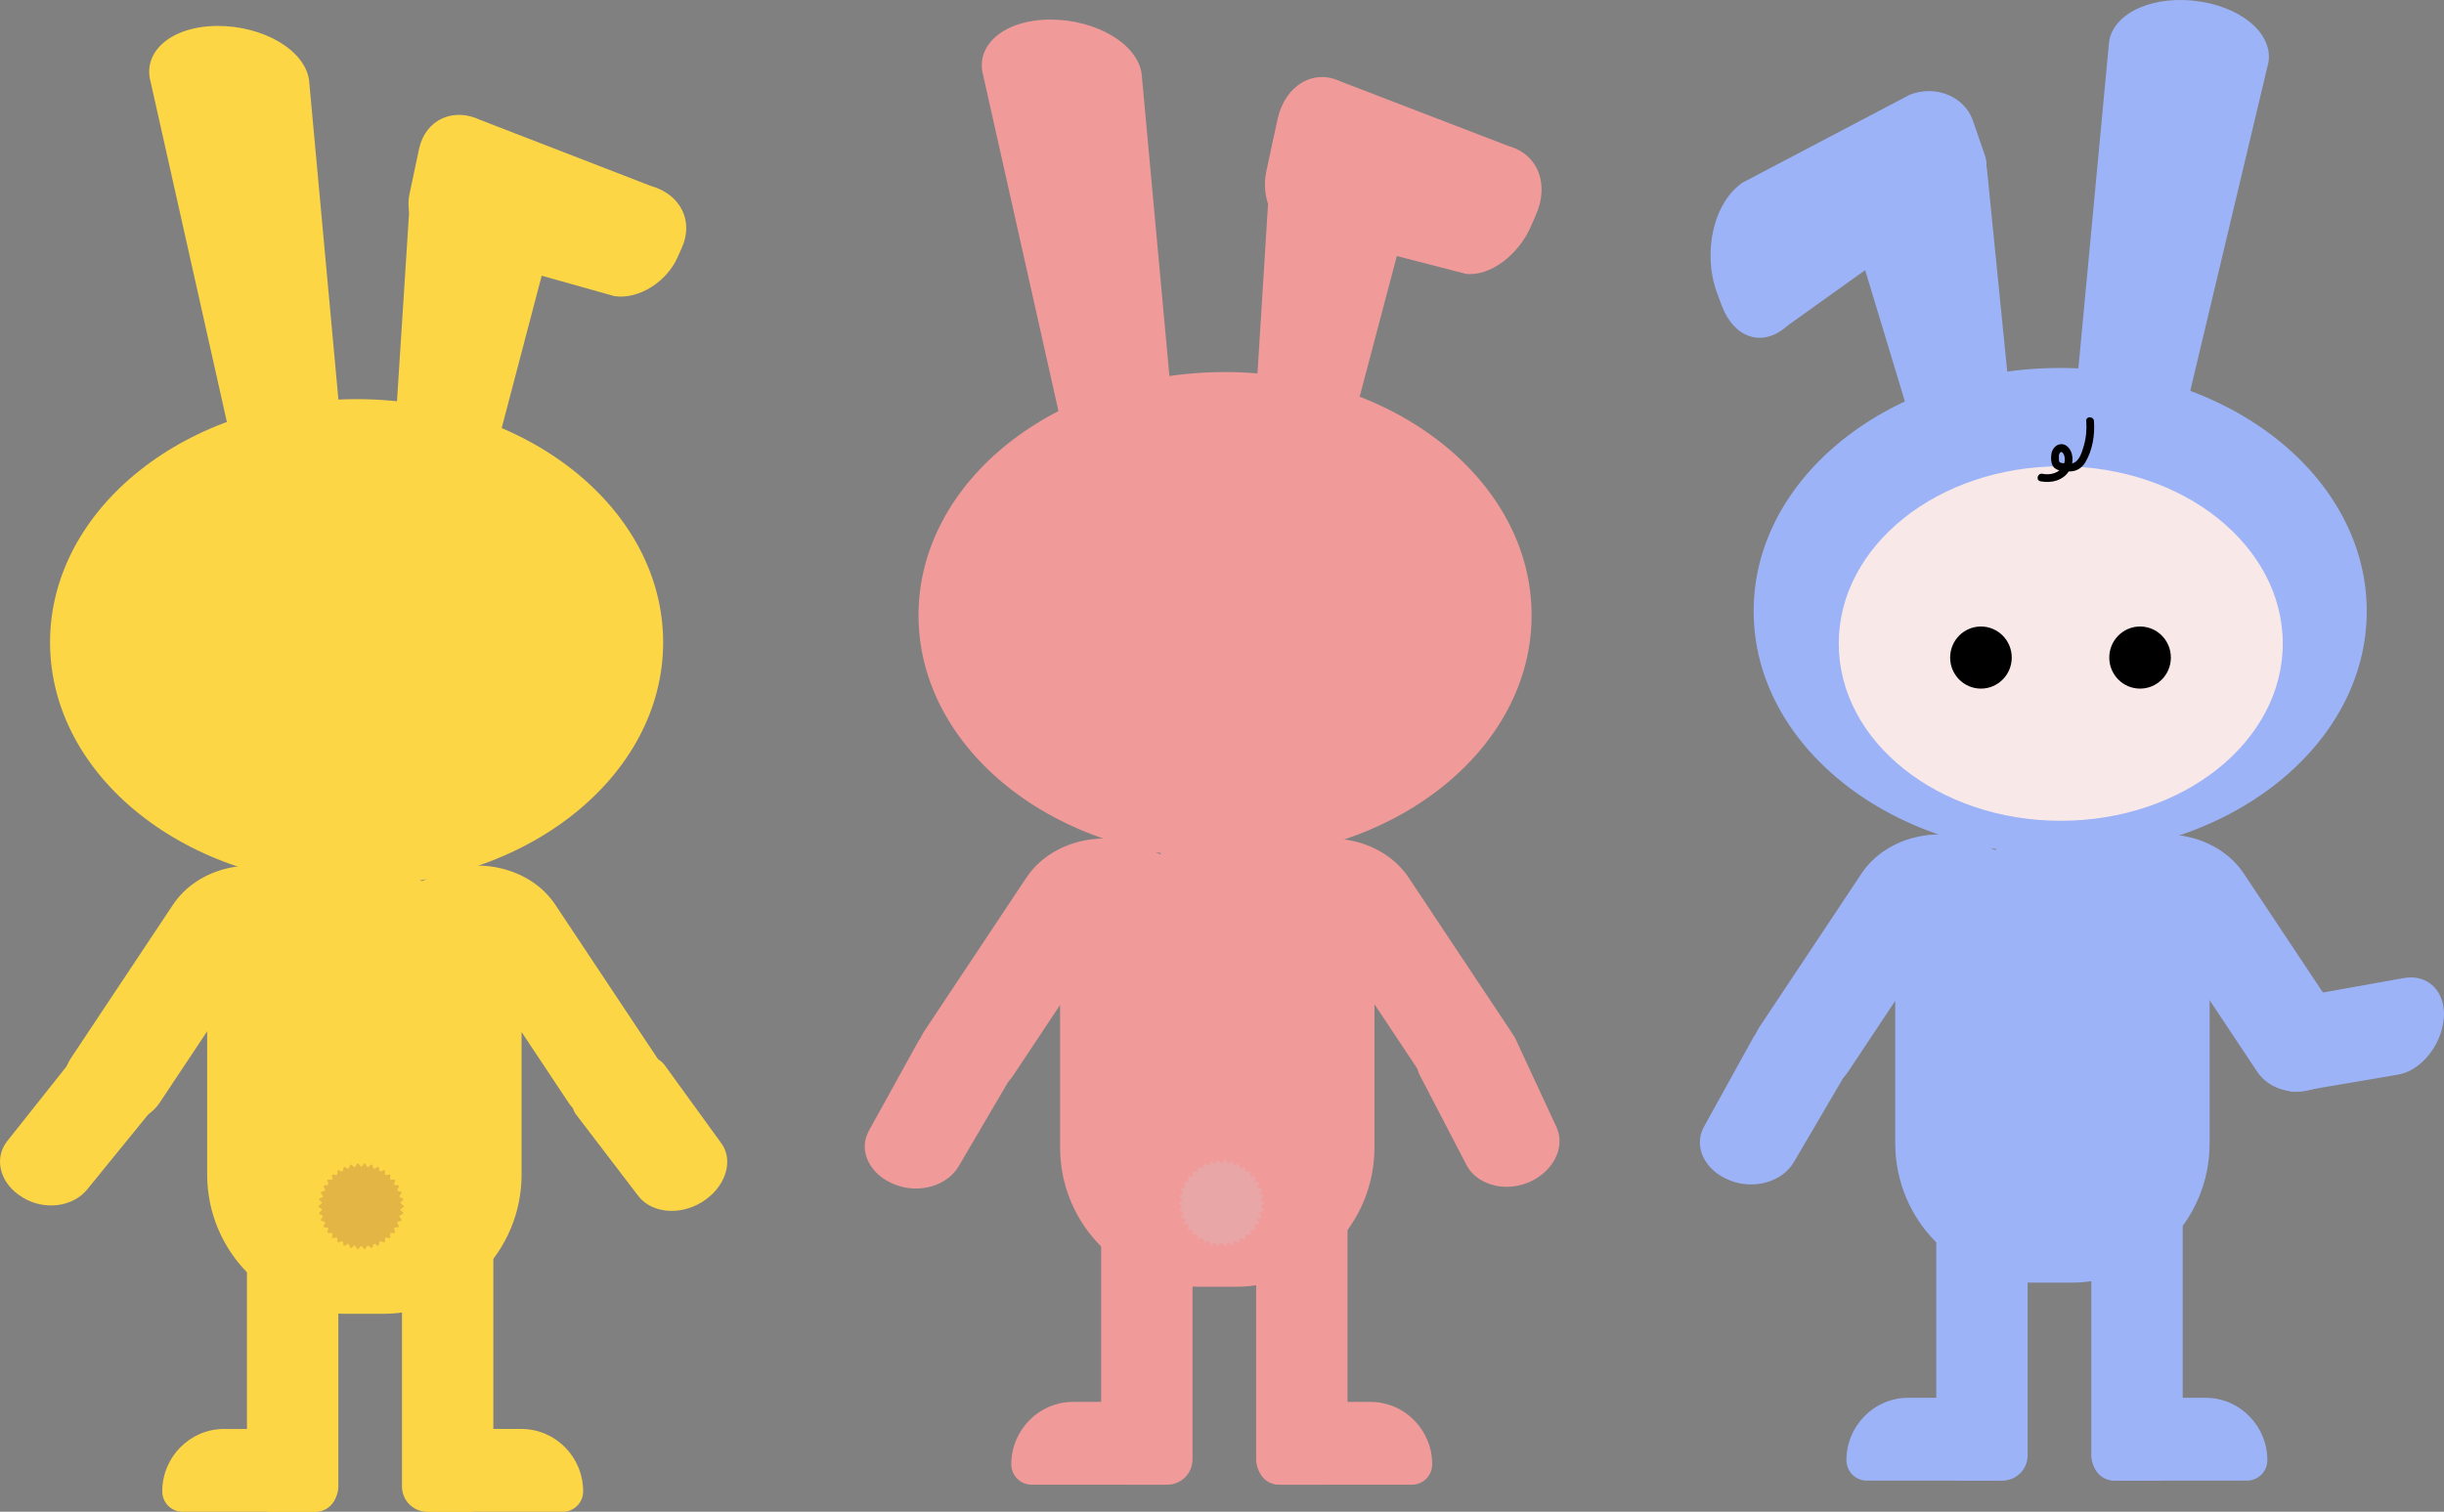<svg width="695" height="430" viewBox="0 0 695 430" fill="none" xmlns="http://www.w3.org/2000/svg">
<rect x="0" y="0" width="695" height="430" fill="#808080" stroke="none"/>
<g clip-path="url(#clip0_345_377)">
<path d="M583.647 238.61C608.316 238.61 628.35 258.813 628.35 283.688V325.212C628.35 347.078 610.746 364.83 589.062 364.83H578.239C556.555 364.83 538.951 347.078 538.951 325.212V283.688C538.951 258.813 558.985 238.61 583.654 238.61H583.647Z" fill="#9DB3F8"/>
<path d="M585.858 243.026C634.003 243.026 673.032 212.052 673.032 173.844C673.032 135.636 634.003 104.663 585.858 104.663C537.714 104.663 498.685 135.636 498.685 173.844C498.685 212.052 537.714 243.026 585.858 243.026Z" fill="#9DB3F8"/>
<path d="M564.284 43.776L565.029 48.088L571.539 113.097C571.743 121.804 566.233 130.032 559.511 131.474C552.103 133.101 544.622 126.462 542.44 116.644L522.128 49.531L526.047 48.986" fill="#9DB3F8"/>
<path d="M489.533 86.713L488.314 83.423C484.066 72.015 487.19 57.642 495.547 51.938L543.089 26.944C550.555 24.037 558.664 27.503 561.029 34.282L564.51 44.394C565.977 48.7 563.175 54.197 558.328 56.861L508.319 92.622C501.451 98.885 493.131 96.449 489.533 86.713Z" fill="#9DB3F8"/>
<path d="M605.411 124.725C597.127 123.621 590.522 115.724 590.807 107.114L599.769 11.805C601.083 3.415 612.848 -1.641 625.905 0.478C638.875 2.576 647.253 10.856 644.779 18.995L622.76 111.522C621.307 119.883 613.615 125.807 605.418 124.718L605.411 124.725Z" fill="#9DB3F8"/>
<path d="M586.019 233.458C620.886 233.458 649.151 210.887 649.151 183.044C649.151 155.201 620.886 132.63 586.019 132.63C551.152 132.63 522.887 155.201 522.887 183.044C522.887 210.887 551.152 233.458 586.019 233.458Z" fill="#F9E8E8"/>
<path d="M600.017 241.87L641.896 304.862C645.479 310.257 653.428 312.104 659.639 308.991L662.39 307.607C668.601 304.494 670.732 297.591 667.141 292.196L638.064 248.465C630.992 237.83 615.329 234.179 603.082 240.325L600.01 241.863L600.017 241.87Z" fill="#9DB3F8"/>
<path d="M694.934 289.768C694.226 297.429 688.395 304.553 681.972 305.657L653.596 310.485C649.837 311.118 646.618 308.012 646.385 303.552L645.823 293.344C645.56 288.745 648.749 284.41 652.975 283.659L683.534 278.198C690.497 276.94 695.628 282.121 694.942 289.775L694.934 289.768Z" fill="#9DB3F8"/>
<path d="M567.407 241.87L525.529 304.862C521.945 310.257 513.997 312.104 507.786 308.991L505.034 307.607C498.823 304.494 496.692 297.591 500.283 292.196L529.36 248.465C536.433 237.83 552.095 234.179 564.342 240.325L567.415 241.863L567.407 241.87Z" fill="#9DB3F8"/>
<path d="M491.934 335.751C498.874 338.511 507.005 336.127 510.238 330.349L525.711 303.95C527.915 300.336 526.083 296.141 521.58 294.61L511.136 291.151C506.363 289.613 500.743 291.357 498.634 295.015L484.467 320.649C481.497 326.301 484.905 333.028 491.941 335.751H491.934Z" fill="#9DB3F8"/>
<path d="M569.459 337.23H557.766C553.82 337.23 550.621 340.456 550.621 344.436V413.926C550.621 417.906 553.82 421.131 557.766 421.131H569.459C573.405 421.131 576.604 417.906 576.604 413.926V344.436C576.604 340.456 573.405 337.23 569.459 337.23Z" fill="#9DB3F8"/>
<path d="M542.673 397.58H574.699V415.096C574.699 418.423 572.02 421.131 568.714 421.131H530.82C527.645 421.131 525.069 418.533 525.069 415.332C525.069 405.536 532.959 397.58 542.673 397.58Z" fill="#9DB3F8"/>
<path d="M601.849 421.132H613.541C617.488 421.132 620.687 417.906 620.687 413.926V344.436C620.687 340.456 617.488 337.231 613.541 337.231H601.849C597.903 337.231 594.704 340.456 594.704 344.436V413.926C594.704 417.906 597.903 421.132 601.849 421.132Z" fill="#9DB3F8"/>
<path d="M639.013 421.131H601.12C597.821 421.131 595.135 418.43 595.135 415.096V397.58H627.161C636.875 397.58 644.765 405.536 644.765 415.332C644.765 418.533 642.188 421.131 639.013 421.131Z" fill="#9DB3F8"/>
<path d="M580.224 136.891C583.289 137.524 586.792 136.67 588.478 133.807C589.244 132.505 589.544 130.922 589.237 129.436C588.931 127.949 587.902 126.396 586.311 126.33C584.719 126.264 583.588 127.647 583.362 129.112C583.136 130.576 583.216 132.608 584.632 133.388C585.851 134.065 587.719 134.197 589.077 134.065C590.806 133.896 592.12 132.968 593.011 131.482C595.054 128.067 595.762 123.673 595.456 119.743C595.346 118.337 593.156 118.322 593.266 119.743C593.456 122.172 593.229 124.578 592.543 126.919C591.967 128.876 591.127 131.791 588.704 131.886C588.201 131.909 587.697 131.864 587.194 131.798C586.799 131.747 586.099 131.739 585.756 131.504C585.464 131.298 585.515 130.775 585.493 130.444C585.464 129.951 585.42 129.362 585.69 128.921C586.281 127.949 586.916 129.193 587.07 129.804C587.288 130.665 587.135 131.599 586.748 132.387C585.668 134.58 583.019 135.22 580.8 134.764C579.428 134.477 578.837 136.611 580.216 136.891H580.224Z" fill="black"/>
<path d="M346.154 239.773C370.822 239.773 390.857 259.975 390.857 284.851V326.375C390.857 348.241 373.253 365.992 351.569 365.992H340.745C319.062 365.992 301.458 348.241 301.458 326.375V284.851C301.458 259.975 321.492 239.773 346.161 239.773H346.154Z" fill="#F09A9A"/>
<path d="M348.372 244.189C396.517 244.189 435.545 213.215 435.545 175.007C435.545 136.799 396.517 105.826 348.372 105.826C300.228 105.826 261.199 136.799 261.199 175.007C261.199 213.215 300.228 244.189 348.372 244.189Z" fill="#F09A9A"/>
<path d="M362.035 39.787L361.458 44.092L357.422 108.872C357.546 117.535 363.371 125.807 370.151 127.36C377.625 129.119 384.85 122.598 386.66 112.788L404.417 45.571L400.476 45.019" fill="#F09A9A"/>
<path d="M435.451 64.147L436.626 61.461C440.727 52.548 437.443 43.908 429.021 41.553L381.164 23.139C373.647 19.555 365.597 24.088 363.356 33.649L360.057 48.942C358.67 55.875 361.568 63.095 366.443 64.891L416.803 77.881C423.722 78.757 431.984 72.398 435.451 64.147Z" fill="#F09A9A"/>
<path d="M318.616 131.783C326.9 130.716 333.534 123.165 333.279 114.893L324.637 20.872C323.353 12.379 311.602 5.512 298.545 5.564C285.576 5.638 277.168 12.806 279.613 21.549L301.311 118.345C302.735 126.867 310.405 132.873 318.609 131.783H318.616Z" fill="#F09A9A"/>
<path d="M362.531 243.033L404.41 306.025C407.994 311.42 415.942 313.267 422.153 310.154L424.904 308.77C431.115 305.657 433.246 298.754 429.656 293.359L400.578 249.627C393.506 238.993 377.844 235.342 365.597 241.488L362.524 243.026L362.531 243.033Z" fill="#F09A9A"/>
<path d="M434.268 336.473C427.284 339.188 419.547 336.708 416.84 331.012L403.746 305.819C401.863 302.478 403.972 298.342 408.497 296.561L418.985 292.425C423.766 290.533 429.137 291.843 430.918 295.368L442.757 320.899C445.202 326.721 441.348 333.72 434.276 336.473H434.268Z" fill="#F09A9A"/>
<path d="M329.922 243.033L288.043 306.025C284.459 311.42 276.511 313.267 270.3 310.154L267.549 308.77C261.338 305.657 259.206 298.754 262.797 293.359L291.875 249.627C298.947 238.993 314.609 235.342 326.856 241.488L329.929 243.026L329.922 243.033Z" fill="#F09A9A"/>
<path d="M254.448 336.914C261.389 339.674 269.519 337.289 272.752 331.512L288.225 305.113C290.429 301.499 288.597 297.304 284.094 295.773L273.65 292.314C268.877 290.776 263.257 292.52 261.148 296.178L246.981 321.812C244.011 327.464 247.419 334.191 254.455 336.914H254.448Z" fill="#F09A9A"/>
<path d="M331.972 338.393H320.28C316.334 338.393 313.135 341.619 313.135 345.598V415.089C313.135 419.068 316.334 422.294 320.28 422.294H331.972C335.918 422.294 339.117 419.068 339.117 415.089V345.598C339.117 341.619 335.918 338.393 331.972 338.393Z" fill="#F09A9A"/>
<path d="M305.187 398.743H337.213V416.259C337.213 419.586 334.534 422.294 331.228 422.294H293.334C290.159 422.294 287.583 419.696 287.583 416.495C287.583 406.699 295.473 398.743 305.187 398.743Z" fill="#F09A9A"/>
<path d="M364.356 422.294H376.048C379.994 422.294 383.193 419.069 383.193 415.089V345.599C383.193 341.619 379.994 338.393 376.048 338.393H364.356C360.41 338.393 357.211 341.619 357.211 345.599V415.089C357.211 419.069 360.41 422.294 364.356 422.294Z" fill="#F09A9A"/>
<path d="M401.527 422.294H363.633C360.334 422.294 357.649 419.593 357.649 416.259V398.743H389.674C399.389 398.743 407.278 406.699 407.278 416.495C407.278 419.696 404.702 422.294 401.527 422.294Z" fill="#F09A9A"/>
<path d="M359.502 342.213C359.502 342.544 358.554 342.824 358.532 343.148C358.51 343.472 359.393 343.913 359.342 344.23C359.291 344.546 358.313 344.679 358.232 344.988C358.152 345.297 358.955 345.886 358.853 346.187C358.751 346.489 357.758 346.452 357.634 346.754C357.51 347.056 358.203 347.755 358.05 348.042C357.897 348.329 356.926 348.123 356.751 348.395C356.576 348.668 357.145 349.477 356.948 349.735C356.751 349.992 355.831 349.632 355.612 349.867C355.393 350.103 355.824 351.001 355.59 351.221C355.357 351.442 354.503 350.934 354.247 351.133C353.992 351.332 354.277 352.289 354.007 352.465C353.737 352.642 352.985 352.002 352.7 352.156C352.415 352.311 352.54 353.297 352.248 353.429C351.956 353.562 351.313 352.804 351.007 352.907C350.7 353.01 350.664 354.003 350.35 354.084C350.036 354.165 349.533 353.312 349.211 353.363C348.89 353.415 348.693 354.394 348.365 354.416C348.036 354.438 347.686 353.518 347.365 353.518C347.044 353.518 346.679 354.445 346.365 354.416C346.051 354.386 345.84 353.415 345.518 353.363C345.197 353.312 344.694 354.165 344.38 354.084C344.066 354.003 344.022 353.01 343.723 352.907C343.424 352.804 342.781 353.562 342.482 353.429C342.183 353.297 342.307 352.311 342.022 352.156C341.738 352.002 340.986 352.642 340.716 352.465C340.446 352.289 340.731 351.332 340.475 351.133C340.22 350.934 339.373 351.442 339.132 351.221C338.891 351.001 339.329 350.103 339.11 349.867C338.891 349.632 337.972 349.992 337.775 349.735C337.578 349.477 338.147 348.668 337.972 348.395C337.797 348.123 336.826 348.329 336.673 348.042C336.519 347.755 337.213 347.056 337.089 346.754C336.965 346.452 335.972 346.497 335.87 346.187C335.768 345.878 336.57 345.304 336.49 344.988C336.41 344.671 335.432 344.554 335.381 344.23C335.33 343.906 336.213 343.472 336.191 343.148C336.169 342.824 335.22 342.544 335.22 342.213C335.22 341.882 336.169 341.602 336.191 341.278C336.213 340.955 335.33 340.513 335.381 340.197C335.432 339.88 336.41 339.748 336.49 339.439C336.57 339.129 335.768 338.541 335.87 338.239C335.972 337.937 336.965 337.974 337.089 337.672C337.213 337.37 336.519 336.671 336.673 336.384C336.826 336.097 337.797 336.303 337.972 336.031C338.147 335.759 337.578 334.949 337.775 334.692C337.972 334.434 338.891 334.795 339.11 334.559C339.329 334.323 338.899 333.426 339.132 333.205C339.366 332.984 340.22 333.492 340.475 333.293C340.731 333.094 340.446 332.138 340.716 331.961C340.986 331.784 341.738 332.425 342.022 332.27C342.307 332.116 342.183 331.129 342.475 330.997C342.767 330.864 343.409 331.622 343.716 331.519C344.022 331.416 344.059 330.423 344.373 330.342C344.686 330.261 345.19 331.115 345.511 331.063C345.832 331.012 346.029 330.033 346.358 330.011C346.686 329.989 347.036 330.909 347.358 330.909C347.679 330.909 348.044 329.981 348.358 330.011C348.671 330.04 348.883 331.012 349.204 331.063C349.525 331.115 350.029 330.261 350.343 330.342C350.657 330.423 350.7 331.416 351 331.519C351.299 331.622 351.941 330.864 352.24 330.997C352.54 331.129 352.415 332.116 352.7 332.27C352.985 332.425 353.737 331.784 354.007 331.961C354.277 332.138 353.992 333.094 354.247 333.293C354.503 333.492 355.349 332.984 355.59 333.205C355.831 333.426 355.393 334.323 355.612 334.559C355.831 334.795 356.751 334.434 356.948 334.692C357.145 334.949 356.576 335.759 356.751 336.031C356.926 336.303 357.897 336.097 358.05 336.384C358.203 336.671 357.51 337.37 357.634 337.672C357.758 337.974 358.751 337.93 358.853 338.239C358.955 338.548 358.152 339.122 358.232 339.439C358.313 339.755 359.291 339.873 359.342 340.197C359.393 340.52 358.51 340.955 358.532 341.278C358.554 341.602 359.502 341.882 359.502 342.213Z" fill="#E8A6A6"/>
<path d="M109.025 373.691H98.201C76.518 373.691 58.914 355.939 58.914 334.073L58.914 292.55C58.914 267.674 78.948 247.471 103.617 247.471C128.286 247.471 148.32 267.674 148.32 292.55V334.073C148.32 355.939 130.716 373.691 109.032 373.691H109.025Z" fill="#FDD646"/>
<path d="M101.405 251.894C149.55 251.894 188.579 220.921 188.579 182.713C188.579 144.505 149.55 113.531 101.405 113.531C53.261 113.531 14.232 144.505 14.232 182.713C14.232 220.921 53.261 251.894 101.405 251.894Z" fill="#FDD646"/>
<path d="M117.141 52.644L116.557 56.95L112.404 121.73C112.514 130.393 118.323 138.665 125.104 140.218C132.57 141.977 139.81 135.456 141.642 125.646L158.443 61.667C159.034 59.879 157.757 58.179 155.582 57.877" fill="#FDD646"/>
<path d="M192.761 72.994L193.797 70.69C197.388 63.014 193.622 55.294 185.126 52.902L136.613 34.127C128.957 30.469 121.089 33.921 119.199 42.201L116.411 55.382C115.236 61.336 118.396 67.872 123.388 69.815L174.704 84.225C181.718 85.277 189.71 80.067 192.761 73.001V72.994Z" fill="#FDD646"/>
<path d="M81.853 133.594C90.136 132.527 96.771 124.976 96.515 116.703L87.874 22.683C86.589 14.19 74.839 7.323 61.782 7.375C48.812 7.448 40.404 14.617 42.849 23.36L64.548 120.155C65.971 128.678 73.642 134.683 81.845 133.594H81.853Z" fill="#FDD646"/>
<path d="M87.239 250.731L45.36 313.723C41.777 319.118 33.829 320.965 27.618 317.852L24.866 316.469C18.655 313.355 16.524 306.452 20.115 301.057L49.192 257.326C56.264 246.691 71.927 243.04 84.174 249.186L87.246 250.724L87.239 250.731Z" fill="#FDD646"/>
<path d="M6.503 340.631C12.714 344.399 20.888 343.317 24.939 338.136L44.295 314.349C47.046 311.081 46.148 306.614 42.229 304.391L33.091 299.372C28.895 297.135 23.209 298.055 20.465 301.381L1.963 324.682C-1.934 329.797 0.182 336.907 6.503 340.631Z" fill="#FDD646"/>
<path d="M119.856 250.731L161.735 313.723C165.318 319.118 173.266 320.965 179.477 317.852L182.229 316.469C188.44 313.355 190.571 306.452 186.98 301.057L157.903 257.326C150.831 246.691 135.168 243.04 122.921 249.186L119.849 250.724L119.856 250.731Z" fill="#FDD646"/>
<path d="M199.366 342.059C192.834 345.959 184.791 344.907 181.215 339.784L163.983 317.227C161.516 314.246 162.793 309.889 166.902 307.46L176.463 301.838C180.85 299.269 186.455 299.696 188.907 302.816L205.329 325.47C208.759 330.651 206.008 338.114 199.366 342.059Z" fill="#FDD646"/>
<path d="M121.455 429.993H133.147C137.093 429.993 140.292 426.767 140.292 422.788V353.297C140.292 349.318 137.093 346.092 133.147 346.092H121.455C117.508 346.092 114.309 349.318 114.309 353.297L114.309 422.788C114.309 426.767 117.508 429.993 121.455 429.993Z" fill="#FDD646"/>
<path d="M160.078 429.993H122.184C118.885 429.993 116.199 427.292 116.199 423.958V406.442H148.225C157.939 406.442 165.829 414.397 165.829 424.193C165.829 427.395 163.253 429.993 160.078 429.993Z" fill="#FDD646"/>
<path d="M89.064 346.099H77.371C73.425 346.099 70.226 349.325 70.226 353.304V422.795C70.226 426.774 73.425 430 77.371 430H89.064C93.01 430 96.209 426.774 96.209 422.795V353.304C96.209 349.325 93.01 346.099 89.064 346.099Z" fill="#FDD646"/>
<path d="M63.745 406.449H95.771V423.965C95.771 427.291 93.092 430 89.786 430H51.892C48.718 430 46.141 427.402 46.141 424.2C46.141 414.405 54.031 406.449 63.745 406.449Z" fill="#FDD646"/>
<path d="M114.856 343.118C114.856 343.449 113.908 343.729 113.886 344.053C113.864 344.377 114.747 344.818 114.696 345.135C114.645 345.451 113.667 345.584 113.586 345.893C113.506 346.202 114.309 346.791 114.207 347.092C114.105 347.394 113.112 347.357 112.988 347.659C112.864 347.961 113.557 348.66 113.404 348.947C113.251 349.234 112.28 349.028 112.105 349.3C111.93 349.573 112.499 350.382 112.302 350.64C112.105 350.897 111.185 350.537 110.966 350.772C110.747 351.008 111.178 351.906 110.944 352.126C110.711 352.347 109.857 351.839 109.601 352.038C109.346 352.237 109.631 353.194 109.361 353.37C109.091 353.547 108.339 352.907 108.054 353.061C107.769 353.216 107.894 354.202 107.602 354.334C107.31 354.467 106.667 353.709 106.361 353.812C106.054 353.915 106.018 354.908 105.704 354.989C105.39 355.07 104.887 354.217 104.565 354.268C104.244 354.32 104.047 355.299 103.719 355.321C103.39 355.343 103.04 354.423 102.719 354.423C102.398 354.423 102.033 355.35 101.719 355.321C101.405 355.291 101.194 354.32 100.872 354.268C100.551 354.217 100.048 355.07 99.734 354.989C99.42 354.908 99.376 353.915 99.077 353.812C98.778 353.709 98.135 354.467 97.836 354.334C97.537 354.202 97.661 353.216 97.376 353.061C97.092 352.907 96.34 353.547 96.07 353.37C95.8 353.194 96.085 352.237 95.829 352.038C95.574 351.839 94.727 352.347 94.486 352.126C94.245 351.906 94.683 351.008 94.464 350.772C94.245 350.537 93.326 350.897 93.129 350.64C92.932 350.382 93.501 349.573 93.326 349.3C93.151 349.028 92.18 349.234 92.027 348.947C91.873 348.66 92.567 347.961 92.443 347.659C92.319 347.357 91.326 347.402 91.224 347.092C91.122 346.783 91.924 346.209 91.844 345.893C91.764 345.576 90.786 345.459 90.735 345.135C90.684 344.811 91.567 344.377 91.545 344.053C91.523 343.729 90.574 343.449 90.574 343.118C90.574 342.787 91.523 342.507 91.545 342.183C91.567 341.86 90.684 341.418 90.735 341.102C90.786 340.785 91.764 340.653 91.844 340.344C91.924 340.034 91.122 339.446 91.224 339.144C91.326 338.842 92.319 338.879 92.443 338.577C92.567 338.275 91.873 337.576 92.027 337.289C92.18 337.002 93.151 337.208 93.326 336.936C93.501 336.664 92.932 335.854 93.129 335.597C93.326 335.339 94.245 335.7 94.464 335.464C94.683 335.229 94.253 334.331 94.486 334.11C94.72 333.889 95.574 334.397 95.829 334.198C96.085 333.999 95.8 333.043 96.07 332.866C96.34 332.689 97.092 333.33 97.376 333.175C97.661 333.021 97.537 332.034 97.829 331.902C98.121 331.769 98.763 332.527 99.07 332.424C99.376 332.321 99.413 331.328 99.727 331.247C100.04 331.166 100.544 332.02 100.865 331.968C101.186 331.917 101.383 330.938 101.712 330.916C102.04 330.894 102.39 331.814 102.712 331.814C103.033 331.814 103.398 330.886 103.712 330.916C104.025 330.945 104.237 331.917 104.558 331.968C104.879 332.02 105.383 331.166 105.697 331.247C106.011 331.328 106.054 332.321 106.354 332.424C106.653 332.527 107.295 331.769 107.594 331.902C107.894 332.034 107.769 333.021 108.054 333.175C108.339 333.33 109.091 332.689 109.361 332.866C109.631 333.043 109.346 333.999 109.601 334.198C109.857 334.397 110.703 333.889 110.944 334.11C111.185 334.331 110.747 335.229 110.966 335.464C111.185 335.7 112.105 335.339 112.302 335.597C112.499 335.854 111.93 336.664 112.105 336.936C112.28 337.208 113.251 337.002 113.404 337.289C113.557 337.576 112.864 338.275 112.988 338.577C113.112 338.879 114.105 338.835 114.207 339.144C114.309 339.453 113.506 340.027 113.586 340.344C113.667 340.66 114.645 340.778 114.696 341.102C114.747 341.425 113.864 341.86 113.886 342.183C113.908 342.507 114.856 342.787 114.856 343.118Z" fill="#E2B544"/>
<path d="M563.32 195.865C568.157 195.865 572.078 191.911 572.078 187.033C572.078 182.155 568.157 178.201 563.32 178.201C558.483 178.201 554.562 182.155 554.562 187.033C554.562 191.911 558.483 195.865 563.32 195.865Z" fill="black"/>
<path d="M608.571 195.865C613.408 195.865 617.329 191.911 617.329 187.033C617.329 182.155 613.408 178.201 608.571 178.201C603.734 178.201 599.813 182.155 599.813 187.033C599.813 191.911 603.734 195.865 608.571 195.865Z" fill="black"/>
</g>
<defs>
<clipPath id="clip0_345_377">
<rect width="695" height="430" fill="white"/>
</clipPath>
</defs>
</svg>
